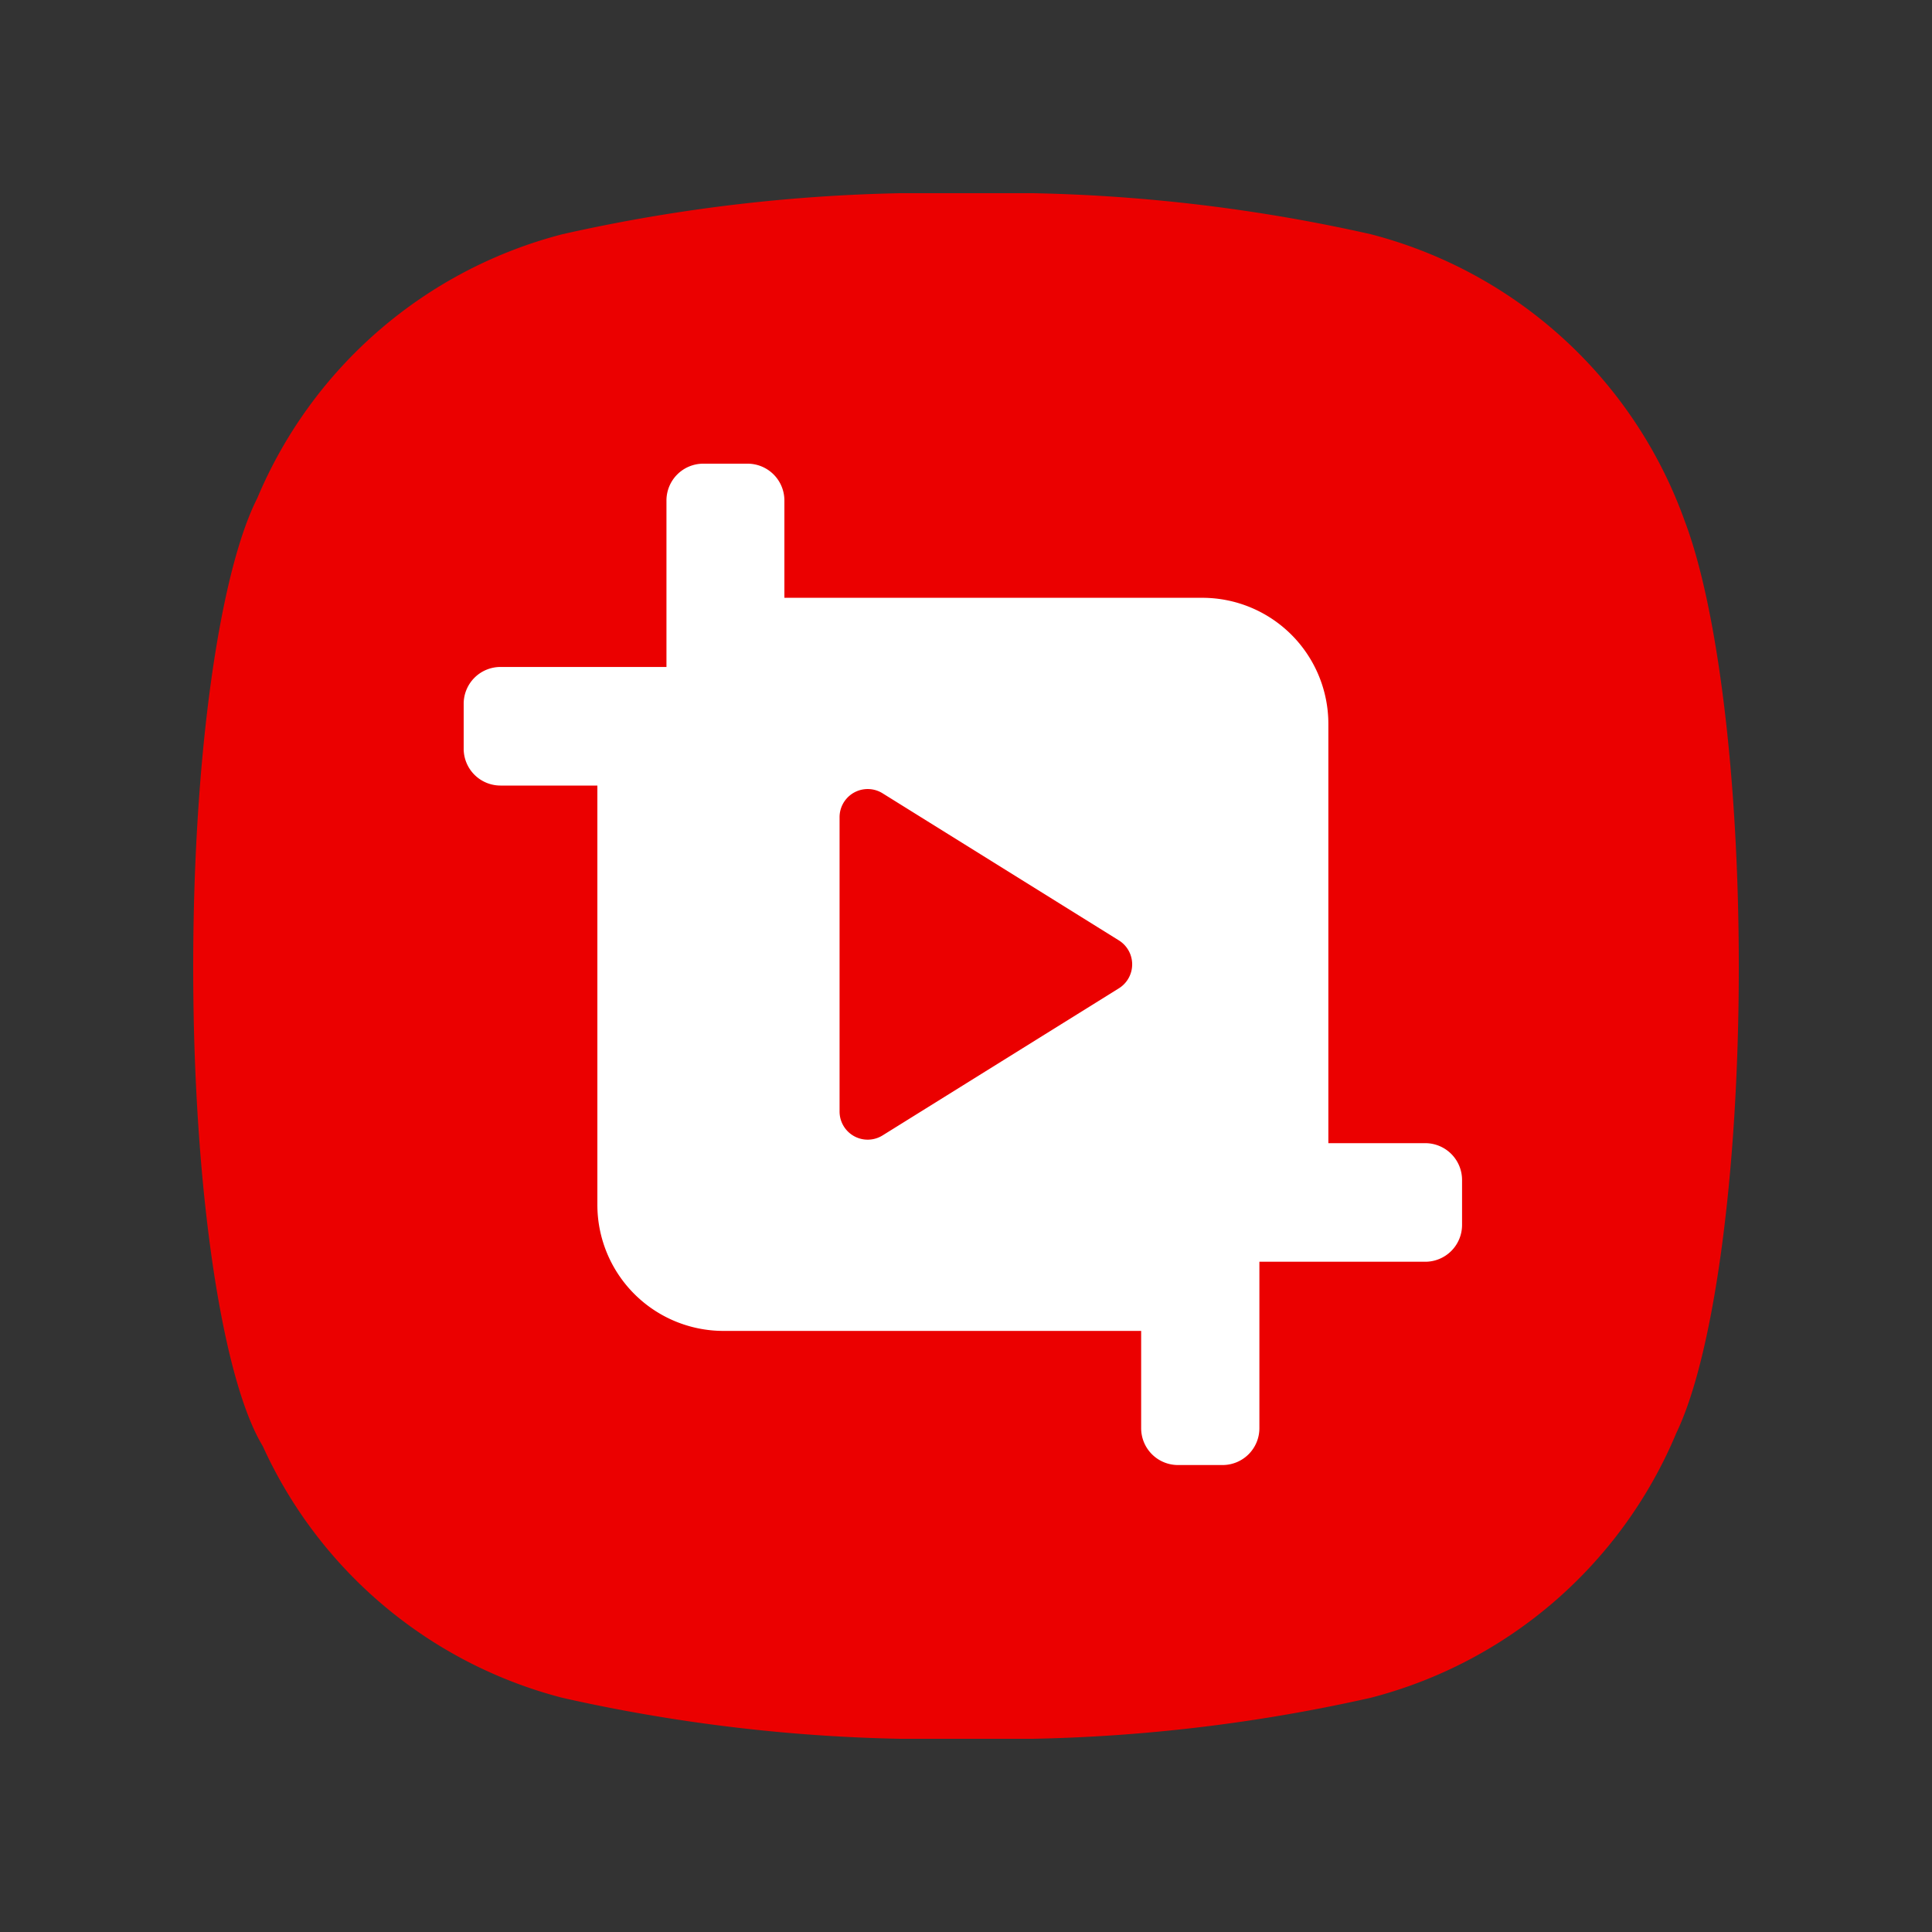 <svg id="구성_요소_239_1" data-name="구성 요소 239 – 1" xmlns="http://www.w3.org/2000/svg" xmlns:xlink="http://www.w3.org/1999/xlink" width="50" height="50" viewBox="0 0 50 50">
  <rect x="0" y="0" width="50" height="50" fill="#333333" stroke="none"/>
  <defs>
    <clipPath id="clip-path">
      <rect id="사각형_1538" data-name="사각형 1538" width="40" height="40" fill="#eb0000"/>
    </clipPath>
  </defs>
  <g id="그룹_18349" data-name="그룹 18349" transform="translate(2 2)">
    <g id="그룹_18343" data-name="그룹 18343" transform="translate(3 3)" clip-path="url(#clip-path)">
      <path id="패스_2128" data-name="패스 2128" d="M38.37,32.113C39.326,30.165,40,25.49,40,20.031c0-5.011-.568-9.36-1.4-11.548a11.755,11.755,0,0,0-8.127-7.422A43.619,43.619,0,0,0,20.015,0,43.619,43.619,0,0,0,9.558,1.061a11.755,11.755,0,0,0-7.9,6.832C.687,9.806,0,14.518,0,20.031c0,5.778.755,10.675,1.8,12.394a11.75,11.75,0,0,0,7.758,6.515A43.6,43.6,0,0,0,20.015,40a43.6,43.6,0,0,0,10.457-1.061,11.753,11.753,0,0,0,7.9-6.826" fill="#eb0000"/>
    </g>
  </g>
  <g id="그룹_20206" data-name="그룹 20206" transform="translate(6 6)">
    <path id="패스_2126" data-name="패스 2126" d="M24.886,17.585H22.378V6.74a3.264,3.264,0,0,0-3.26-3.269H8.3V.955A.953.953,0,0,0,7.353,0H6.2a.953.953,0,0,0-.952.955V5.261H.952A.953.953,0,0,0,0,6.216V7.375a.953.953,0,0,0,.952.955H3.46V19.175a3.265,3.265,0,0,0,3.26,3.269H17.533v2.516a.953.953,0,0,0,.952.955h1.156a.953.953,0,0,0,.952-.955V20.654h4.293a.953.953,0,0,0,.952-.955V18.54a.953.953,0,0,0-.952-.955m-7.93-4.007L10.84,17.385a.728.728,0,0,1-1.112-.62V9.151A.728.728,0,0,1,10.84,8.53l6.116,3.807a.731.731,0,0,1,0,1.241" transform="translate(6 6)" fill="#fff"/>
  </g>
</svg>
